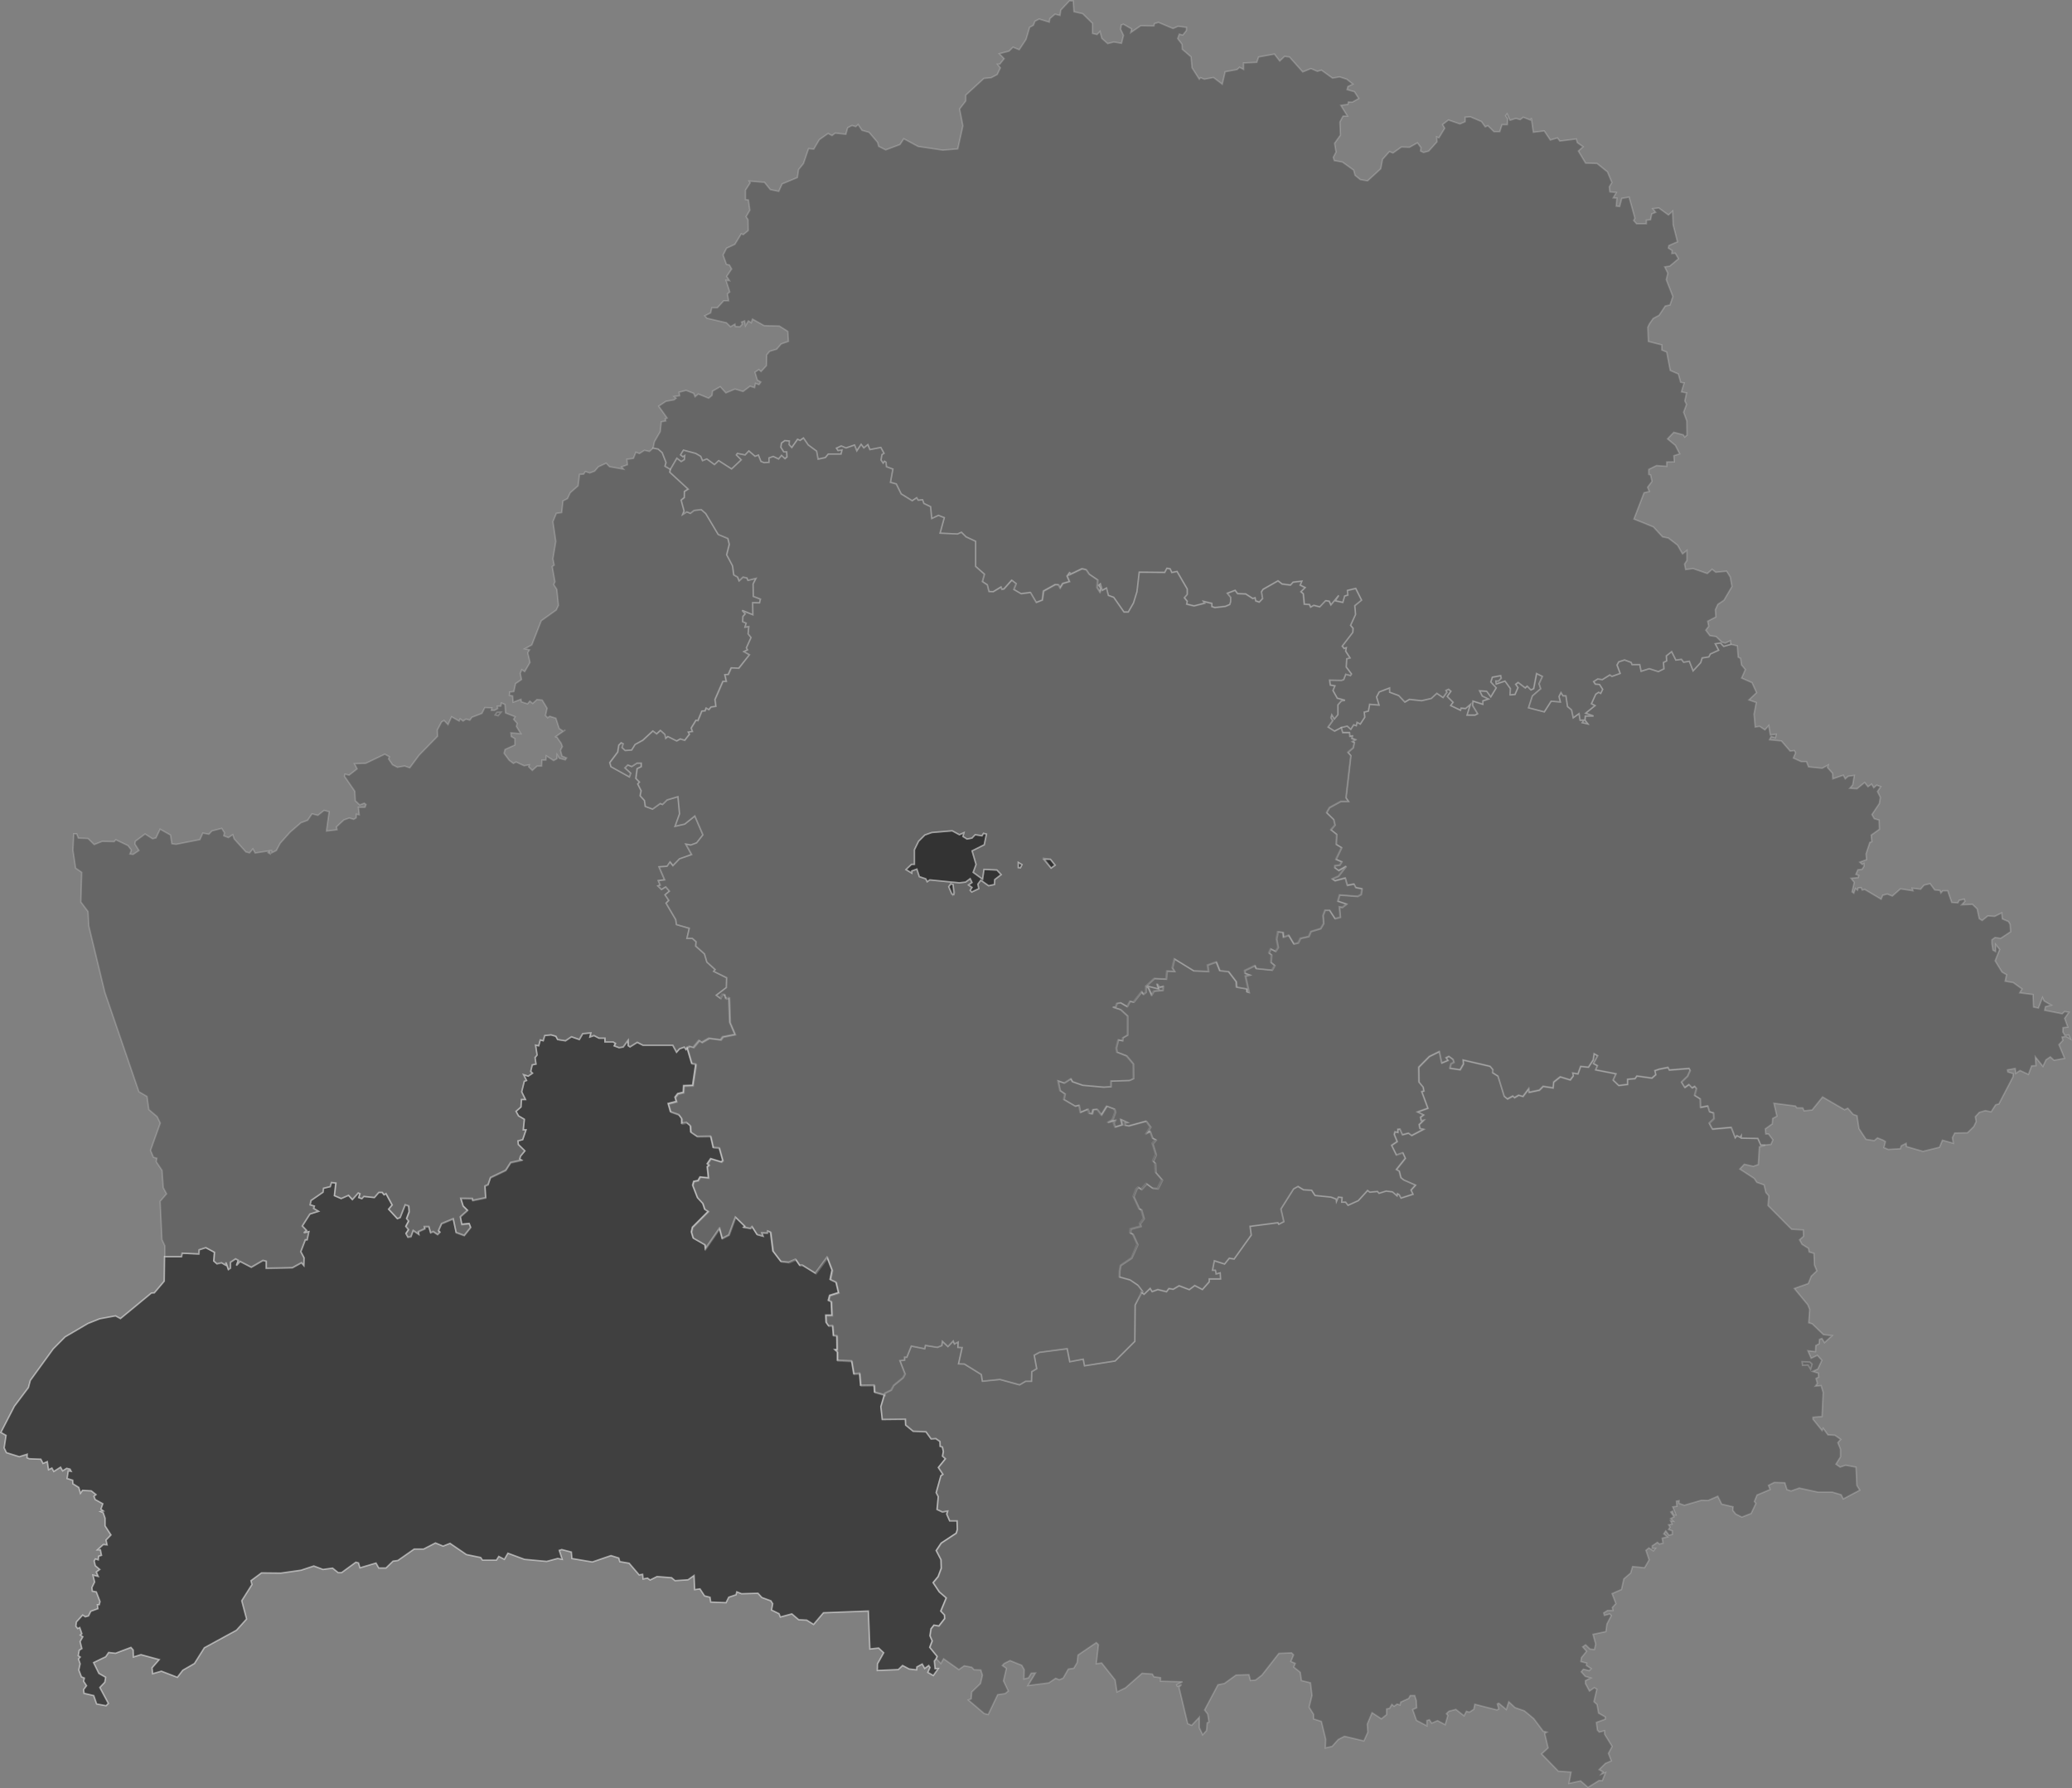 <svg xmlns="http://www.w3.org/2000/svg" viewBox="0 0 709.81 612.52">
    <rect x="0" y="0" width="709.81" height="612.52" fill="#808080" stroke="none"/>
    <defs>
        <style>
            .cls-1,
            .cls-2 {
                stroke: #fff;
                stroke-width: 0.5px;
                isolation: isolate;
            }

            .cls-1 {
                opacity: 0.5;
            }

            .cls-2 {
                opacity: 0.2;
            }

        </style>
    </defs>
    <title>брест темный</title>
    <g id="Слой_2" data-name="Слой 2">
        <g id="Слой_1-2" data-name="Слой 1">
            <g id="Слой_2-2" data-name="Слой 2">
                <g id="Слой_1-2-2" data-name="Слой 1-2">
                    <path id="BY-BR" class="cls-1" d="M56.38,430.42h5.75l.23-1.19,5.7.27.11-1.43,2.28-.74,3,1.59-.24,3,1.09.92,1.56-.36,1.39.81.12-.93.84,2.44.7-.48v-2l1.8-1.18.93.51L81,433.42,82.23,432l3.85,2,4-2.33,1.13.28v2.41l8.94-.19,3.13-1.72.79.94.07-2.61L103,428.72l1.55-4.07h.62l.6-2.78-1.73.39.93-.82-1.46-1.51,2.62-4.1,2.94-.93-1.68-1,.26-.78-1.45-.43.31-1.5,4.1-2.83.19-1.36,2.28-.55.43-1.41,1.52.17-.49,4.32,2.31,1,2.5-1.11,1.34,1.45,2-2.26.59.27-.41,1.31,1.06.38.68-.77,3.61.38,1.52-1.76h1.16l.64.82.66-.4,2.12,3.9-1.21,1.44,3,3.24.94-.39,1.74-4.44L140,413l.15,2-.88,2.33.71.83L139,420l.95,1.09-.9,1.35.71,1.25,1-.21.77-2.1,1.91,1.32-.16-.9,2.23-1-.17-.72h1.57l.6,2.07.91-.39,1.47,1,.8-.79-.52-.49,1.09-2.42,4-1.68,1,4.71,2.76,1,2.19-2.73-.5-1.32-2.53.26-.51-2.59,2.47-2.2-1.5-1.47-.82-2.65,4,.06.14.64,4.39-.91-.24-4,1.07-.48.82-2.41,5.22-2.51,1.69-2.65,3.7-.81L178,397l.28-1,1.51-1.79L177.56,392l-.12-1.24,1.61-.42L180.2,387h-.94l.37-3.61-2-1.18-.85-1.55,1.69-1.5.16-2.56H180l-1.31-2.64.89-3.59.77-.29-1-2,1.58.51,1.47-1-.62-.61.53-2.25,1.28-.27-.32-2.22.7-.88-.52-3.38,1.07.21.54-2,1,.27.51-1.78,2.18-.23,1.65.48.6,1.1,2.69.43,2.05-1.38,2.7.94,1.16-2,2.81-.27-.33,1.4,1.4-.49,1.7.9h2.06v1.29H210l.83.5-.44.85,1.67.62,1.39-.23,1.71-2.32.05,1.87.6.4,2.49-1.55,2,1H230.5l1.29,2.38,1-1.14,1.64-.61.58.82.32-.57h0l1.58,5.34,1.41.23-1.09,7.26-3.08.11-.12,2.28-1.9.46-.93,1.21.46,1.46-2.81.73.8,2.78,2.84,1,1,1.37v1.6l1.64-.31,1.32,1.13.14,2.18,2.22,1.51,4.59-.08.87,3.86,2.08.14,1.2,4.31-.49.5-3.63-1.12-1.19,1.76.63.41-.63.63.4,3.77-2.86-.3-.7,1.23-1.46.28-.38,1.31,1.64,4.24,1.84,2,.65,2,1.21.75-5.42,5.43-.36,1.6.62,2.08,4.06,2.34.11,1.35,4.83-7,.93,3.46,2.27-1.19,2.26-6.13,3.24,3.14-.38.34,2.32.39.52-.62,1.74,2.73,2,.54-.41-1.14,1.89.08.12-.71,1,.4.82,6.49,2.71,3.53,2.71.28,2.35-1,1.4,2.07.85-.12,4.53,2.8,4-5.44L285,435l-.66,3.19,2,.92.84,3.6-3,.94-.46,1.71,1,.39.22,4.68h-2.08l.1,2.44.87,1.22,1.35-.09.27,3.37,1.2.11.07,4.69-.75.06.87.75v2.9l4.87.21.74,4.44,2-.2.33,4.12,4.64-.08.12,2.4,3.42.94h0l-1.21,4.06.49,4.38,7.92-.08.09,2,2.57,2.12,4.4.2,1.75,2.43,1.58-.12,1.46,1,.06,1.67.77.22.33,1.56-.29,1.57,1,.9-2.42,3,1.57,2.34-.71.5-1.6,5.76.71,1.37L321,517l1.82.84,1.82-.31-.32,1.07,1,2.29h2.54l.08,3-.39,1.25-5.14,3.39-1.7,2.54,1.63,3.14.09,2.94L321.35,540l-1.71,2.07,2.1,3.15,2.39,2.08-1.87,4.51,1.26,1.32.09,1.23-2,2.56-1.69-.29-1,1.27-.36,2.37.77,1.75-.85,2.2,2.54,3.11-.32.78h0l-.63.82.26,2.64,1.1-.06-1.7,2.39-1.87-1.07.74-1.68-.44-.68-1.38,1-.85-1.51-1.84,1-.09,1-2.53-.3-2.27-1.2-1.48,1.4-7.17.31.06-2.26,2.13-3.81L301,564.48l-3,.33-.52-13-15.39.59-3.38,4-2.36-1.48-2.73-.14-2.35-2-3.94,1.07-.45-1.14-2.57-1.25.41-2.15-.63-1L261,547.18l-1.34-1.47-5.62.17-1.64-.65-.26,1-2.5.85-.92,1.86-5.24-.2-.24-1.64-1.88-.48-1.57-2.4-1.81.25-.22-4.82-2.06,1.45-4.46.3-1.16-1-5-.4-2.37,1.18-.9-.66-1.5.31-.17-1.6-1.18.21-3.43-4-3.2-.55-.35-1.23-2.68-.84L202.93,535l-7-1.18-.2-2.22-3.3-.85-.85.28,1,3.07-1.53-.3-3.77,1-7.61-.7L174,532l-1.22,2.1-1.92-1-.8,1.27h-4.76l-.63-.9-4.87-1-5.63-3.84-2.37.94-2.63-1.08-4.06,2.09h-3.22l-5.59,3.91-1.66.23-2.42,2.35h-2.46l-.95-1.7L123.32,537l-.51-1.67-.91-.24L117,538.66h-1.13l-1.93-1.55-3.29.45-3.15-1.18-4.36,1.44-6.93,1-6.65-.07-3.6,2.67.34,1.33-3.5,5.54,1.67,6.25L81,558.39l-11,6-3.39,5.39-4,2.31-1.85,2.42-5.47-2.1-3,.86-.2-2,2.46-2.82-6.26-1.7-2.59.8-.08-2.41-.76-.87-5.29,2L37.21,566l-1,1.47-4.16,2,1.82,3.71,2.31,1.32-.28,1.68L34.19,578l2.93,5.46-.79.78-3.22-.6-1-2.87L28.8,580l-.15-1.29,1-1.32-1-1.52.25-1.1-1-.42L27,572l.46-2.12-.56-1.63.6-.68-.69-.47.33-1.85.91-.58-.6-2.39.93-1.66-.87-.58.54-.45-.73-2.12-.7.33L26,557l.2-1.47,2.12-2.34.92.6,1.08-.31.79-1.58,2.43-.89-.16-1.37H34l.27-1.08L33,545.25,31.64,545l-.14-1.25.92-1.87-.58-2.39,1.81.47L33,538.44l1.18-.87-1.52-1.29-.39-1.61.4-.69,1,.3.11-1.23,1-.32-.38-1.88h-1l2-1.81,1.29.11-.35-1.65,1.68-1.75L36,522.63,36,520l-.65-1.88-.85-.37.92-.21-.83-.65.64-1.82-2.6-1.44-.45-1.1.72-.6-1.63-1.29-3-.17-.7,1-.58-2-2-1.24L24.91,507,23,506.41l.39-2.6,1,.16L24,503.2l-1.16-.28-1.39.87-.7-1.26L18.43,504l-.65-1.17-1.15.57-.42-2.77-1.46.62L14,499.8l-4-.16-.74-.34.07-1.21-2.71.85-4.41-1.38-.78-1.63.65-4.28-1.78-1,4.64-9,4.8-6.38.65-2.44L18.25,462l4.05-4.08,7.85-4.6,4-1.6,5.43-1,1.68.93,10.62-8.76,1-.06,3.39-4Z" />
                    <path id="BY-HO" class="cls-2" d="M390.93,442.66l1,.72,2.1-2,.67,1.09,1.94-.7,3,.73.8-1.07,1.51.22,2-1.18,3.49,1.32,1.86-1.4,2.63,1.35,2.33-2.61v-1h3.88L418,436l-1.4.38-.25-1.28h-1l.64-3.26L419.5,433l1.62-2,1.65.29,5.87-8.2-.41-3,9.47-1.27.33.54,1.71-.89-1-4.33,4.36-6.91,1.5-.83,1.89,1.15,2.79.16,1.17,1.79,5.44.55,1.83.67.09.81.63-1.49,1.31.17-.13,1.58H461l.81,1.08,3.52-1.59,3.19-3.48.75.57,2.65-.23.52.61,2.45-.75,2.16.27,1.57,1.37.16-.72.61.35.61,1.15,4.1-1.31-.66-1.41L485,406l-4-1.75-1-.8-.55-2.24-1-.54,3.07-3.87-.86-1.88-2.2.77-1.64-3.32,1.91-1.29-1-2.44.25-.91,1,.21v-1.08l.71-.06.85,1.94,2.09-.55,1.07.81,4.08-2.12-1.25-.27-.26-1.34,1.54-1.5-.83.19-.26-1.2,1.06-.81-2.09-1,3.56-1.28-2.11-5.69.74-.21-.27-1.34-1.43-1.72-.07-5.09,3.64-3.67,3.43-1.69.81,3.92,2.13-.9-.66-.89,1-.49,1.43,1.06.3,1-1,.52-.39,1.49,3.49.52,1.15-2-.12-1.33,9.22,2.17,1,1.18-.16,1,1.87,1.18,2.13,6.9,1.09.92,1.86-1,.56.57,1.43-.85,1.48.42,2-2.66.08,1.26,3.55-.75,1.29-1.3,3.39.53.21-2,2.26-1.79L538,370,539,368.6l-.2-1,1.8.31.93-2.58,2.67.27,1.62-2.49.31-2.11,1.23.68-1.45,2.68,1.37.74-.63,1.42,7,1.36-1,2.16,1.91,1.84,3.06-.36v-1.76l2.53-.23.67-.9,5.13.73,1.33-1.17-.32-1.38,1.53-.52,3-.6.43.91,6.8-.56.37.7-.9,2-2.08,2,1.16,1.82,1.43-1,1.09,1.15.89-.53.61.78-.64,2.31,1.93,1.21.11,2.9,2.47-.49.61,2,1.36.38.15,2-1.61,1.55,1.09,2,6.45-.58,1.26,3.49.55-.72,1.1.56.41-.6v.87l5.69.12,1,2.26h1.5l-2,.6-.38,6.06-1.73.6-3.07-.7L596,400.42l4.93,3.21.92,1.35,2.47.87.62,2.61,1,1.15-.27,3.31,8.09,8.14,4,.23.07,2.17-1.36,1.21.86,1.54,2.22,1.4.21,1.22,1.65.48.17,4,.81,2-1.91,1.8-1,2.52-4.79,1.7,4.61,5.59.65,1.58-.32,4.59,1.15.32,3.87,3.72,3,.34-2.62,2.4-.9-1.43-.84.34-.1,1.47-1.16.64-.1,2.07-2.6-.31,1.12,2.58,2.13-1,1.54,1.69-1.38,3-1.79.82,1.94.58.13,1.35-.91.5.47,1.69-.72.92,2-.18.71,2.38-.39,8.19-3.1.27v.68L624.2,490l.37-.79,1.63,2.25,2.39.14,2,1.41-1,1.12.91,2.29V499l-1.56,2.51,1.43,1,1.88-.64,3.57.66.29,6.27,1,1.61-5.65,3-.73-1.43-3.09-.92H622.7l-6.33-1.37-2.8,1-1.42-.49-.71-2.33-3.62-.11-2,1,.59,1.42-4.51,1.91L601,514.3l.52.66-1.64,3.44-3.16,1.23-2.06-1-1.07-1.32.1-1.2-3.88-.91-1.35-2.71-3.27,1.44-2.33-.06L577,515.58l-1.85-.66.07-.91-.92.17.13,1.75-1.39.2,1.09,2.76-.73-.06-.42-1.22-.63.28,1.11,1.63-1.16.65.89.86-.92-.13.53,1.15-1.19.23.49.76-.5.83,1.28.49v1.2l-1.14.29-1.09-1.49-.69,1,1.28,1.08-1.82.41.29,1.7-1.24.32-.68-.58-1.79,1.2v.85h1.1l-.69.85-1.56-1-1,.84,1.1,3.27-1.57,2.7-4.1-.43-.66,2.22-2.33,2-.82,3.64-3.22,1.42,1.31,3.41-1.23,1.35.24,1h-1.85l-1.34.83.25.88,1.81-.51.56.57-1.51,2.87-.35,2.6-4.42.94.92,3.35-.44,1.86-1.52-.17-1.5-1.45-1,.71,1.34,1.51-1.76,2.17-.19,1.35,2,.53-.11.8,1.66,1.11-.7.68-2-.5-.74.89,1.38,1.55,1.91.56-1.84.91v1l1.37,2.57,1.68-1.15.86.52-1,4.26,1.06,1,.52,2.92,2.35,1.34-.09.76-3,1.1.34,2.62.64.69,1.78-.47.1,1.26,2.54,4.12-1.28,2.4,1,2.55-2,.84-2.19,2.15,1.37.79-.66.81,1.48-.55-1.1,2.74-1.09-.06L544,612.21,541.48,610l-4,.85.72-3.87-4.36-.32-5.74-5.9,2.25-2.06-1.18-4.93.77-.48-1.26-.29-3.27-4.35L522.22,586,519,584.89l-2.13-2-.85,2.65-2.59-2.15-.49.24.5,1.72-.62.34-7.58-1.94-.35,1.72-1.54,1-1-.33-.8,1.56-2.81-2.19-2.38.62-.86.83.49.66-.91,3.12-2.62-1.38-2,.86-.8-1.17-.84.27v1.83l-3.57-1.88-1.3-3.7,1.36-.6-.13-2.46-.54-1.74h-1.54l-.52,1L479.85,583l-.24,1-1-.32-1.06.77-.73-.66-.81,1.35-1,.21v1.94l-1.79,1.44-3.19-2.1-1.64,3.93.2,2.74-1.36,3-6.65-1.58-2.12,1.09-2.11,2.36-2.32.54.12-3-1.48-6.08-2.67-.86v-1.58l-1.54-2.46,1-4-.53-4.35-3.09-.75-.41-2.84L443.2,571l.52-1.26-1.51-.65.94-2.27-.72-.7-4.32.2-5.81,7.43-2.2,1.71-1.73.15-.52-2-4.43.14-4,2.88-2.18.44-4.58,8.64,1.09,1.45.4,2.68-.59.25-.25,2.68L412,594.19l-1.14-2.4v-3.62l-2.62,2.8-1.36-.58-3-12.49.86-.89-1.41.56-.24-.52,2-1-7.52-.21v-1.21l-2.26-.3-.55-.92-3.51-.28-5.71,5-2.89,1.4-.65-4.12-4.61-5.81-1.84.26.75-6.5-.72-.74-6.28,4.26-.3,2.59-1.14,1.93-1.9.31-1.75,3.08-1.31.57-1.25-.51-2.37,1.58-7.15.91,2.61-4.3-1.47.07-.92,1.58-1.59.4.1-3.24-.83-1.45L346,568.78l-2,1-.64.68,1.4,1-1,4.26,1.65,3.48-1.08.89-2.56.38-3.24,6.8-1.36-.35-5.46-4.64,1-.41.18-2.32,3-2.9.67-2.85L336,572l-2.3-.08-.81-.86-2.58-.49-1.82,1.29-5.24-3.7-.93,1.63-1.52-1.61h0l.33-.78-2.54-3.11.85-2.2-.77-1.76.35-2.37,1-1.27,1.69.3,2-2.57-.08-1.23-1.26-1.32,1.87-4.51-2.39-2.07-2.1-3.16,1.71-2.06,1.06-2.85-.1-2.94-1.62-3.14,1.7-2.55,5.14-3.38L328,524l-.08-3h-2.54l-1-2.29.33-1.08-1.82.31-1.82-.84.37-4.41-.71-1.37,1.6-5.76.71-.5-1.56-2.34,2.42-3-1-.9.3-1.56-.33-1.56-.77-.22-.06-1.67-1.45-1-1.59.12-1.74-2.43-4.4-.2-2.58-2.12-.09-2-7.91.09-.49-4.39,1.21-4h0v-.72l2.17-1.07.86-1.59,3.23-2.65.67-1.27L308.25,466l1.61-.19v-1h.78l1.53-3.81,4.59.91.25-1.13,4.1.65,1.51-.6.2-1.45,1.9,1.79,1.82-1.9.4,1,1.3-.65-.1,1.83,1.46.06-1.24,5.58,2,.06,5.8,3.59.38,2.3,6-.6,6.73,1.84,2.08-1.22h2l.08-3.3,1.7-1-.86-4.62,1.82-1,9.49-1.23.89,4.47,4.62-.87.44,2.26,10.5-1.62,6.73-6.7.11-12.44Zm226.58,25-.18-1.28,2.67.13.78.71-.52,1.81-.88-1.48Z" />
                    <path id="BY-HR" class="cls-2" d="M223.74,153.46l1.72.33,1.39,1.23,1.31,3.34-.35,1.28,1.85,1.09h0l-.26.95,6.31,5.81-1.28.79-.05,2.1-1.08.88,1,3.71-.48,1.2,1.43-.89,1.19.51,1.29-1,2.46-.29,1.54,1.36L246,183l3.31,1.38.49,2-.9,3.59,2,3.77.43,3.12,1.31.74.51,1.3,1.37-1.27,1.32.29.36.83,2.74-.67L258,200l.07,4.24,2.45.94-.31,1.28-2.35-.05.07,4.14-3.67-1.5,1.05,1.18-.79.89-.09,1.78,1.2.52-.41,1.37,1.31-.2-.23,2.49,1,1.26-1.59,3.54.4.67-1.27.61,1.92,1.08L253,228.85l-2.6-.11-1,2.25-1.17.09.5,2.29h-1.17l-2.69,6.18.28,2.35-1.65.25-.77.92-.89-.57-.38.95-1.08.08-1.36,3.28-.66-.13-1.64,2.67.42,1.16-1.41.23.39.73-1.62,2.08-1.5-.47-1.26.69-3-1.51-.77.62-.28-1.36-1.51-1.36-1.3,1.19-1.28-1-3.44,3.18L217.55,255l-1.18,1.91-2.24.15L213,256l.41-1.27-.66-.34-.82.82-.37,2.35-2.72,3.62.39,1.38,6.32,3.51.45-1.27-2-1.8,1-1,1.35.54,1.79-1.17h1.48v1.21l-1.41.68-.44,3.34,1.23,1.24-.58.69,1.15,2.27-.33,1.75,1.49,1.64.26,2,2.5.93,2.64-1.91.75.33,1.6-1.57,3.75-1.08.55,5.88L231.29,283l3.31-.76,3.46-2.76,2.79,6.45-2.14,2.73-2,.75-1.73-.3,2,3.56-4.15,1.48-2.24,2.35-1-1.27-1,1.46-2.77.19,1.92,4.46-2.17.27.65,1.54-.79.27,1.23,1.22,1.46-.89,1.22,1.46-1.51,1.25,1.3,1.92-.94.94,3.32,5.63.25,1.71,4.39,1.27-.8,3.45h1.83l1.3,1.16-.13,1.49,3,2.67.83,2.81,2.84,2.57-.5.61,4.44,2.19-.1,3.36-3.48,2.61,1.29,1,.63-1.35H248l.5,1.47,1.09-.33.29,8.48,1.76,4.12-4.18.83-.72,1-4-.52-2.5,1.43-.86-.7-2,2.4-1.33-.38-.79.64h0l-.32.57-.58-.81-1.64.61-1,1.15-1.29-2.38H220.29l-1.95-1-2.49,1.56-.6-.41v-1.86l-1.71,2.32-1.39.22-1.67-.62.44-.85-.83-.49H207.3v-1.3h-2.06l-1.7-.9-1.4.49.33-1.41-2.81.27-1.16,2-2.69-.94-2.05,1.38-2.69-.43-.57-1.16-1.65-.48-2.18.23-.51,1.78-1.05-.27-.54,2L183.5,358l.52,3.38-.69.88.31,2.22-1.28.27-.53,2.26.62.6-1.47,1-1.58-.51,1,2-.77.28-.89,3.6L180,376.6h-1.4l-.15,2.56-1.69,1.5.85,1.55,2,1.18-.37,3.61h.94l-1.14,3.38-1.61.42.11,1.24,2.27,2.12L178.37,396l-.29,1,.6.56-3.7.81-1.7,2.65-5.25,2.5-.82,2.41-1.07.48.24,4-4.39.9-.13-.64-4-.06.82,2.65,1.5,1.47-2.47,2.2.51,2.59,2.53-.26.5,1.32-2.19,2.73-2.76-1-1-4.71-4,1.68-1.09,2.42.52.49-.8.79-1.47-1-.91.39-.6-2.07h-1.56l.17.72-2.23,1,.16.9-1.91-1.32-.77,2.1-1,.21-.71-1.24.9-1.35-.94-1.09,1-1.85-.71-.83.89-2.33-.15-2-1.25-.43L137.15,417l-.94.39-3-3.23,1.21-1.44-2.12-3.9-.66.4-.63-.82h-1.16l-1.52,1.76-3.62-.38-.67.77-1.06-.38.41-1.31-.6-.27-2,2.26-1.34-1.45-2.5,1.11-2.3-1,.49-4.32-1.52-.17-.44,1.41-2.27.55-.19,1.36-4.1,2.84-.31,1.5,1.45.43-.26.78,1.68,1-2.94.93-2.62,4.1,1.46,1.51-.93.82,1.73-.39-.6,2.78h-.61l-1.56,4.07,1.06,2.22-.07,2.6-.79-.94-3.13,1.72-8.94.19v-2.41l-1.12-.28-4,2.32-3.85-2L81,433.53l.64-1.77-.93-.51L79,432.43v2l-.7.48-.83-2.43-.12.93-1.4-.8-1.56.35-1.08-1,.24-3-2.95-1.6-2.28.74-.11,1.43-5.7-.27-.23,1.19H56.48v-3.75l-1-2.12-.62-13.11,2.2-2.56-1.13-2.13-.42-5.9-2-3,.22-1.16-1.16-.35-1-2.34,3.35-9.36-1.08-2.2L51,380.06l-.64-4.51-2.76-1.6L35.91,339.83l-5.49-22.71-.26-4.89-2.46-3.29L28,298.79l-2.09-1.45-.92-6.12.27-5.62h1l.58,1.47,3.31.13,2.12,2.08L35,288.19l4.11.09.56-.65,4.17,2L45,291.17l-.5,1.34,1.11.15,2-1.35-1.4-2.24.17-.93,3.32-2.49,2.56,1.64,1.16-.28,1.43-3,3.55,2,.48,3,1.46.18,8.14-1.6,1-2.24,2.08.39,1.05-1.14,3.35-.86.94,1.52-.26,1,1.59.63,1.5-1,.5,1.46,4,4.45,1.25.33,1.15-1.36.79,1.4,4.64-.71-.25.59.71.4-.13-1.09h.64v.78l1.63-.81L96,288.81l3.35-3.75,3.76-3.26,2.27-.83,1.52-2.23,2,.53,2.11-1.7,1.74.45-.91,6.63,3.62-.43-.2-1,2.54-2.38,1.84-.66,1.54.45.82-.5.07-1.24,1,.2-.3-2.59h2.26l.36-.92-.58-.48-1.59.58-1.51-1.43-.17-3.25L118,265.86l.19-.69,1.4.33,2.76-2.15-.92-1.76,3.87-.14,6.53-3.13,1.57.88-.29.74,1.34,2,1.68.86,2.48-.43,1.76.62,3.22-4.35,6.31-6.45-.1-2.12,1.47-2.79.85-.52,1.36,1.44,1.22-2.69,2.59,1.46.35-.76,1,.76,1-.67,1.32.37.71-1,3.42-1.31,1-2,2.39.09-.16.86h1.1l1.08-.61-.12-.83h1.17l.23-1.09,1.21.52.19,2.89,3.27,1.3-.5.9,1.2,1.34-.24,1.11,1.51,2.46-3.4-.3.13,1.27,1.24.73v2.17L173,256.71l-.32,1.31,1.77,2.4,1.42,1.06.95-.48,2.72,1.28,1.77-.31-.23.65,1.27,1.26L184,262.4h1.54l.11-2.06H187l.13-1.46,2.52,1.62,1.15-.63.05-1.36.75,1.21,2.05.55.44-.67-1.54-.62-.55-2,.67-1.26-.46-1.2-1.54-2.19-.54.14,3.57-2.48-.68.48-1.45-.94L190.43,246l-2.12-.67-.69.51-.75-.78.56-2.49-1.68-2.78-1.78-.2-1.48,1.34-1-.78-.77.92-2.1-.68-.15-.87-2.68,1-.19-2.16-1.1-.19.12-1.15,1.41-.16.58-2.71,2.05-1.4-.44-2.12.52-1.25,1,.65,1.83-3.15-.77-3.31.61-1-1.65-.35,2.43-1.34,3.24-8.28,5.13-3.65.75-1.61-.55-5.46-1.07-1.69.43-.92-.94-5.22.67-.47-.43-2.22,1-5.93-1-6.77,1.17-2.83,1.83-.26.44-4,1.55-.79.93-2,2.7-2.38.49-3.91,1.4-.08.62-.91,1.48.5,1.68-.63,1.29-1.5,2.65-1.22,1.16,1.21,4.83.85-.69-.82,2-.71-.21-1.86L217,157l.84-2.1,1.21.44,1.71-1.1,1.73.39Zm-53.09,91.69-1.05-.26.64-.93,1.45-.06Z" />
                    <path id="BY-MA" class="cls-2" d="M459.43,249.18l2.09-.51,1.22,1.11,1-1.55.88.31.26-1.15L466,248l1.55-2.35-.21-1.73,1.45-.37.42-2.31,3.22.26-.85-2.77.91-1.72,3.62-1.36v1.46l3.15,1.17,2.08,2.23,1.55-.93L487,240l3.29-.8,1.9-1.74,2.14,1.43,1.31-1.81-.33-.6.9-.42.83.68-1.26,1.78,2,2-.82,1.12,3.33,1.67.17-.73,1.55.15,1.66-1.4L502.56,245h2.71l.89-.47-1.73-2.82.14-1.51,3.4,1.08v-1.16l1.94-.65-2.1-1-.92-1.81,2.43.15,1.41,1.92,1.85-3.08-1.85-2,.53-1.65,2.88-.54.19.86-.91,1h-.93l.11,1,3-1,1.85,2.57-.1,2.14,1.66-.11,1.06-2.38-.79-1.13.86-.64,2.43,1.88.68-.61,1.26,1.3.94-.45,1-5.17,2,1-1.15,2.52.56,1.7L525,238.36l-1.32,4.06,5.4,1.41,2.31-3.69,3.15.28-.46-1.88.69-1.34.69,1.1h1L537,242l1.41,1.15.57,2.7,2-1.43.36,2.28,1.39-.08-.66.9,1.92.44-1-1.26.13-1.45h2.79l-2.71-.95,3.24-2.62-1.24-.63,1.48-3.27,1-.67.7.39.66-1.37L548,234.45l-1.46-.13-.58-.89,1.42-.9,1.56.24,2.58-1.61.72.49,2.81-1-1.08-2.9.6-1.08,2-.65,2.23.85.31.76h2.64l.47,2.28L565,229l3.12,1,1.9-.95-.17-2.17,1.1-.54-.1-1.72,1.83-1.45,1.44,2.89,1.89-.27.78,1,1.94-.33,1.29,3.27,2.58-2.76.51-1.62,2.29-.37.53-1,2.83-1.28-1.16-2.2,1.81-.28,1.09,1.16,2.47-.69h0l2.18.54.29,3.85.84.45.31,2.21,1.32,1.6-1.3,2.9,3.57,1.57,1.57,3.44-2.64,2.49,2.54.88-.77,4,.41,4.4,1.51-.24,1.81,1.2,1.31-1.47.54,3.22,2-.24-.24,1.19-1.46-.42-.58,1.12,4.08.41,3,3.47,1.42-.18.43.75-.76,1.82,2.65,1.2h1.84l.72,1.81,4.66.48,2.06-1.1-.23.86,1.76,2,.06,1.86,3.58-1.25.67,1.26,1-.89,2.11-.3-.55,3.26-1,1.16,2.47.16,2.63-2.15,1.14,1.46,1.24-.9.74,1.25,1-.89,1.39.5-1.13,1.69,1,2-.35,2.1L641.27,279l.8,1.42,1.65.48.11,3.14-2.8,2,.21,2.25-.68.24-1.3,3.92.17,2-2.34.86.9.79.51-.34.06.92-.65,1.07-1.46.17-.68,1.57,1,.37-.24.72-2.43.25,1.11,1.4-.75,3.27.59.43.56-1.61.72.58.25-.78,1-.08.34.83.89-.21,5.61,3.33.55-1.35,1.58-.41,1.71.68,2.79-2.46,4.3.67-.28-.9,2.89.34,1.16-1.38,2.06-.52,1.6,2.16,1.79.18.33.87.65-.77h1.68l1.37,4,2.11.16.46-.89,1.72-.4.23.75L672,309.91l3.72-.15,1.6,1.56.72,3.35,1,.61,1.94-1.56,2.36.15,2.41-1.2.2,2.07,2.1.9.56,1,.16,2.51-3.39,2.24-1.94-.28-1.06.78v1.27l.36,2.3.89.49v-2.48l1.4,1.73-1.55,3.91,2.37,3.86,1.55.88-.49,2.23,2.78.48,3,2.16-.79,1.35,4.56.57.17,4.29,1.67.35,1.41-3.61.54,1.18,2.46,1.43-2,.53-.26,1.24,6,1.18.84-.77,1.47.25-1.47,2.09,1.08,3-1.64.19-.06,1.49.74,1.23,1.24-.24.62,1.39-1.43-.86-1.43.21.25,1.16-1.33,1.45,1.94,4.68-3.61.67L702.38,362l-1.47,1-1.07,2.25L697.26,362l.2,3-1.47.07L694.88,368,692,366.66l-1.46,1-.19-1.69-2.66.48.14.72,1.85.59-.1,1.1-4.82,9.24-1.14.34-1.51,2.38-2-.42-2.06.61-1.37,1.5.3,1.64-.84,1.74L674,388l-4.36.08-.81,1.61.34,1.91-3.75-1.06-1,2.41-5.66,1.41-5.64-1.63-.13-1.12-1.67.85-.31,1-4.15.24-1.5-.63.54-2.06-.85-.5-1.87-.76-1.12.93-2.81-.44-2.41-3.67-.68-4.42-1.32-.45L633,379.58l-1.09.53-7.54-4.38-3.59,4.46-2.73.28-.48-1-2,0-.5-.64-7.36-.94,1,4.43-1.45.79-.13,1.84-2.37,1.7.14,1.77h.94l1.49,2-.65,1.56-2,.2h-1.5l-1-2.26-5.68-.12v-.88l-.42.61-1.1-.57-.55.72L593,386.08l-6.44.58-1.09-2,1.61-1.54-.15-2-1.36-.38-.61-2-2.47.49-.11-2.9-1.93-1.21.64-2.31-.6-.78-.89.53-1.09-1.14-1.43,1L576,370.59l2.07-2,.9-2-.36-.7-6.81.55-.42-.91-3,.61-1.53.51.32,1.38-1.33,1.17-5.13-.72-.66.9-2.54.23,0,1.76-3,.36-1.92-1.84,1-2.15-7-1.36.64-1.42-1.38-.74,1.45-2.67-1.23-.68-.31,2.11-1.63,2.49-2.67-.27-.93,2.57-1.8-.3.2,1-1.07,1.34-3.41-1.06-2.26,1.79-.21,2-3.39-.53-1.29,1.3-3.55.75-.09-1.25-2,2.66-1.48-.42-1.42.85-.56-.57-1.86,1-1.1-.93-2.12-6.89-1.87-1.18.16-1-1-1.19L501.14,363l.12,1.34-1.15,2-3.48-.51.39-1.5,1-.51-.3-1-1.43-1.06-1,.49.67.89-2.14.9-.81-3.92-3.43,1.69-3.64,3.67.06,5.09,1.44,1.73.26,1.34-.74.21,2.11,5.69-3.55,1.28,2.09,1-1.07.81.26,1.2.83-.18-1.55,1.5.26,1.34,1.25.26-4.07,2.13-1.08-.81-2.08.55-.85-1.94-.71.06v1.08l-1-.2-.25.9,1,2.44-1.9,1.29,1.64,3.33,2.2-.78.86,1.88-3.07,3.87,1,.54.55,2.24,1,.8,4,1.75-1.51,1.7L484,409l-4.09,1.31-.62-1.15-.6-.35-.16.72L477,408.2l-2.16-.27-2.45.75-.51-.62-2.65.24-.75-.58-3.19,3.49-3.52,1.58-.81-1.07h-1.3l.12-1.58L458.5,410l-.63,1.5-.09-.81L456,410l-5.44-.55-1.17-1.79-2.79-.16-1.89-1.15-1.5.83-4.36,6.91,1,4.33-1.7.89-.33-.53L428.22,420l.41,3-5.87,8.2-1.64-.29-1.62,2L416,431.82l-.64,3.26h1l.25,1.28L418,436l.1,2h-3.89v1l-2.32,2.61-2.63-1.35-1.86,1.4-3.49-1.33-2,1.18-1.51-.22-.79,1.07-3-.73-1.94.71-.66-1.1-2.1,2-1-.71h0l.39-.33-1.58-2.09L387,438.33l-3.63-1,.08-2.09.34-1.86,3.76-2.56,1.94-4.68-1.58-3.52-.89-.36.12-1.41,3.47-.92-.28-.9,1.35-1.74-.87-3.07-.66-.17-2-4.32,1-2.56.68-.59,1,.73,1.74-2,2.14,1.55,1.72.15,1.51-3-2.23-2.56-.14-3.15-.75-.73,1-2.17-1.17-3.84,1.17-1.26-1.12-.54-.86-2.31-1.15.55,1.26-2-1.47-2-6,1.63-1.31-.27-.06-.8.9-.13-2.18-1,.46,1.82-2.45.76-.49-1.43.49-.83-2.6.72,1.73-1,.94-2.59-.29-1-2.62-1-1.86,3-1.47-1.94-1.38.14-.35,1.43-1-.18-.49-1.39L370,381l-.48-2.43-1.28.3-3.92-2.3.41-1.87-1.69-1.17-.71-3.34,2.15.75,2.22-1.43.59,1,3.51,1.22,7.17.64,2.48-.15v-1.93l6.39-.2,1.35-.65-.07-5-2.31-2.76-3.3-1.29-.25-1.37.71-2.83,1.49.29.07-1,1.62-.92V348l-2.38-2.19-2.71-.87h1l.39-1.25,1.29-.26,2.24,1.33,1-1.79,1.22.22,2.77-3.55.58.86.89-.7v-1.91l.78.31,1.14,2.54.77-1.31,3.07-.26.14-1.35-1.27.33-.85-1.25.57,1.8-4.21-1.07,2.73-2.52,4.06.2.27-2.75,2.59.11-.75-1.19.71-3.09,6.64,4.09,5,.2-.29-2.16,3-1.09,1.19,3,3,.3,2.64,3.48.11,1.86,3.52.59,0,1,.72.22-1.22-5.61,1.53-.35-1.66-.6-.09-.94,3.51-1.69.41,1,5.45.55.89-1.59-1.28-1.06.19-2.56-.86-.67.59-1.4,1.67.84.87-1.34-.55-2.87.45-2.47,1.78.18.14,1.63,1.79-.66,1.79,3,1.49-.37.74-1.54,2.85-.63L449,319l3.35-1,1-1.72-.19-2.8.68-1.78h1.54l1.88,2.88,1.79-.48-.3-3.55,1,.18,1.44-1.12-3-1,.63-2.13,6.2.47,1.18-.67.3-1.92-2.15-.42-.59-1.21-2.3.45-.7-2.51-3.54.94-.91-.64,2.11-.91,2.69-3.44-2.59,1.51-1.38-1,.06-.68,1.67-.22.7-1.12-2-.83,1.93-4-1.85-1.12.18-3.43-2-1.58,1.39-1.6-.41-1.88-2.42-2.39,1-1.73,3.87-2.12h2.63l-.86-1.24,1.67-14.45-1-1.11,1.8-1.56.4-1.79-.7-.33,1.1-.66-1.3-.42.26-.84-.93.11-.07-1.27h-2.38Z" />
                    <path id="BY-VI" class="cls-2" d="M367.11.32h.55L367.91,4l3,.7L374.27,8v3.46l1.55.36,1-1.06.65,2.4,2,1.77,2.09-.54,2.63.45.7-2.72-1-2.12.24-1.45.73-.27,2.8,1.61-.3,1.27,3.41-2.35,4.53.07.18-.8,1.37-.42,5,2.1L403.58,9l2.86.36,0,1.07L405.2,12,404,11.69l-.55,1.51,1.49,2,.08,1.67,3,2.59.34,3.75,2.48,3.91.44-.53,1.28.53,3.15-.58,3,2.3,1-4.26,4.07-.75.85-.79,1.38.73v-2.2l4.53-.21.63-1.84,5.41-1,1.82,2.38,1.65-1.58,1.69.21,4.54,5.1,2.82-1.14,2.18.94,1.41-.4,3.79,2.72,2.43-.41,2.43.77,2.12,1.71-1.71.83-.26,1.06,2.52.71,1.47,2.32L463.25,35l-1.34-.06-.15.81-2.43.33,2.28,3.68h-1.52l-1.08,2,.18,4.51-2,2.81.49,3-.94,1.81L457.1,55l2.77.5,3.86,2.77.47,1.77L466,61.51l2.49.43L473,57.8l.62-3.23L476,51.9l1.19.51,2.9-2.07,2.77.1,2.71-1.52,1.22,1.63-.15,1.18,1,.49,1.78-.47,2.85-3.17-.11-1.7.76.34,2-3.3-.73-1.28,2-1.55,3.93,1.36,1.79-.77V40.14l1.81-.13,3.78,1.62,1.32,1.82.87-.43,2.09,2.07h2l.76-2.39h1.83l.09-2.07-.67-1,.5-.61,1,2.17,2-.63,1.48.41,1.08-.82,2.5,1,.24-.72.68,4.86,3.75-.45,2.09,3.12,2.43-.73.82,1.08L540,47.6l.34,1.25,2,1.41-1.64,1.46,2.48,4.15,3.93.13,3.56,2.86,1.52,3.65L551.3,64l.2,1.72,2.21.19-1.08,1.86,1.27.09-.22,2.74,1.16.12.74-2.77,2.5-.42,2,7.19-.43.8,1,1.13H564V75.4l1.42-.13.42-2,1.35-.55-1-1.25,2.08-.24,3.29,2.4L573,72.32l.17,4.68,1.49,5.82-2.94,1.28-.18.88,1.3.85-.13,1,1.2-.1,1.09,1.9L572,91.15l-1.72.26,1.07,2.18-.54,2.19,2.27,5.8-1,2.88-1.62.35L568.35,108l-2,1.06-1.27,1.8-.59,1.22.2,4.89,4.61,1.16v1.76l1.67.7,1.2,6.29,2.77,1.21.8,2.85,1.2.22-.93,3.06,1.76.35-.61,2.76.59,1.17-1,2.69,1.11,3,.07,4.84-.79.67-.49-.76-3.25-.87-2.16,2.25,2.69,2.22,1.49,2.91-2,.63.14,2.11-2.58.05v1.47l-3.51-.25-2.64,1.31v1.74l.6.13.5,2.25-1.52,2,.61,1.45-1.82.44-3.46,9,6.67,2.7,3.13,3.41,2,.41,3.14,2.42,1.7,3,1.52-1.2v3.43l-.83,1.24.39,1.9,2.53-.35,4.88,1.7,1.66-1.44,1.24,1,3.72-.35,1.25,2,.59,3.23-2.76,4.71L588.48,207l-.84,1.85.17,2.47L585,212.78l.35,1.74-1,1.31,1.39,1.89,2.15.31,2,1.95,1.16.29,1.71-.8.19,1.24h0l-2.47.69-1.09-1.16-1.81.28,1.16,2.2L585.92,224l-.53,1-2.29.37-.51,1.62L580,229.78l-1.29-3.27-1.94.33-.78-1-1.89.27-1.44-2.89-1.83,1.45.1,1.72-1.1.54.17,2.17-1.9.95-3.1-1-2.81.87-.47-2.28h-2.64l-.31-.76-2.27-.83-2,.65-.6,1.08,1.08,2.9-2.81,1-.72-.49-2.58,1.61-1.56-.24-1.42.9.58.89,1.46.13,1.07,1.64-.66,1.37-.7-.39-1,.67-1.5,3.28,1.24.63-3.24,2.62,2.71.95h-2.79l-.13,1.45,1,1.26-1.92-.44.66-.9-1.39.08-.36-2.28-2,1.43-.57-2.7L537,242l-.57-3.66h-1l-.69-1.1-.69,1.34.46,1.88-3.15-.28L529,243.83l-5.4-1.41,1.32-4.06,2.83-2.47-.56-1.7,1.15-2.52-2-1-1,5.17-.94.45-1.26-1.3-.68.61-2.43-1.88-.86.64.79,1.13-1,2.35-1.66.11.1-2.14-1.85-2.57-3,1-.11-1h.93l.91-1-.19-.86-2.88.54-.53,1.65,1.85,2-1.85,3.08-1.41-1.92-2.43-.15.92,1.81,2.1,1L508,240v1.16l-3.4-1.08-.14,1.51,1.73,2.82-.89.47h-2.71l1.16-3.63-1.66,1.4-1.55-.15-.17.73L497,241.68l.82-1.12-2-2,1.26-1.78-.83-.68-.9.42.33.6-1.31,1.81-2.14-1.43-1.9,1.74L487,240l-4.24-.48-1.55.93-2.08-2.23L476,237.07v-1.46L472.46,237l-.91,1.72.85,2.77-3.22-.26-.42,2.31-1.45.37.21,1.73L466,248l-1.12-.57-.26,1.15-.88-.31-1,1.55-1.22-1.11-2.09.51h0l-2.3,1.2L454.91,249l1.56-2.16-.59-1,.37-1.05.85,1.44,1.24-1.49v-3.37l1.18-1.35,1.25-.21-2.66-.71-1.48-2.65.67-1.58-1.58-.27-.24-1.7,4.08.08.76-.27.7-1.82,1.59.44.36-.53-1.81-2.39.18-2.82,1.13-.29L461,223l.21-1.17-.73.26-.66-.83,3.62-4.71.1-1.36-.86-1.05,1.7-3.73-.26-3,2.32-1.9-2-4-2.83.69.17,1.57-1.11.35-.62,2.17-2.64-.56,1.22-1.83L456,207.17l-.6-1.28-1.21-.17-2,2.11-2.08-.52-1.06.63-.41-.91-1.77-.1-.33-3.58-.82-.71,1.44-1.42-1.7-.83L446,199l-3,.34-.9,1-2.88-.37-1.4-1.09-5.14,2.93-.51.84.4,2.29-1.16,1.22-1.22-.41-.22-1.06-.78.25-2.44-1.56-2.79-.12-.82-1.12-2.67,1,1.15,1.38V206l-.3,1-1.5.64-3.6.4-1.06-.34,0-1.08-2.86-.7.44.62-3.67.94-2.54-.62.2-1-1-1.21,1-1.1v-1.87l-3.49-6-1.79.35-.6-1.28-1.1-.16L399,196l-8.73-.09-.77,6.68-1.19,3.88-1.78,3.09h-1.5l-3.5-5-1.84-.67-.7-2.49-1.47.81-.63-2.24-.59.47.69,1-.32,1.31-1-1.57.24-2.58-2.92-2-1-1.53-1.42-.33-4.34,2.08.23-.92-1,1.39.79,1.84-2.31.67-.93,1.52-.52-1.09-1.12-.05-4,2.21L357,205.5l-2.07.81-2-3.42-3.21.42-2.49-1.45.81-2-1.51-1.17-2.69,3-.73.12-.25-.81-2.66,1.64-1.46-.06-.58-2.31-1.68-1.12.71-2.52L334.21,194l0-8.57-3.27-1.52-1.59-1.58-1.32.6-6-.3,1.45-5.3-2-.79-2.3,1.08-.4-4.06-2.28-1.09L316,171.2l-1.49.16-.52-.84-1.52,1-3.79-2.33L307,165.77l-2-.55.84-4.53-2.2-.82-.15-1.54L303,158l-.46.66-.73-1.09.3-1.85.72-.45-1.1-2L298,154l-.66-1.72-1.37,1.11L295,152.2l-1.53,2.22-.77-2-2.92,1-1.64-.68-1.63.75.53.81,1.38-.22-.35,1.44h-4.37l-1,1.19-2.5.55-.51-2.76-2.88-2.13L275.21,150l-1.19.82-.83-.4-2,2.84-.92-1,.1-1.22-1.54-.15-1.14.81-.24,1.44,1,1.56h1l.11,1.76-.69.6L267.74,156l-1,1.22-1.83-.88-1.46.52v1.51l-1.65.12-1.1-.41-.89-2.2-1.13.43-2.13-1.84-1.3,1.37-2.64-.52-.34.52,1.68,1.67-3.32,3.12-4.42-2.84-1.45,1.35-2.61-1.92-1.49.59-.62-1.49-1.7-1-4.2-1.12-1,1.61.79.62.66-.39-.14,1.41-1.09.67L231.88,157l-2.22,3.81h0l-1.84-1.09.35-1.28-1.32-3.4-1.39-1.23-1.72-.34h0l.44-2.17,2-3.45.36-3.39,1.53-.27-.19-.71.67-.29-2.9-4.08,2.47-1.65,2.8-.5.71-.57-.69-.58,1.88-.26-.2-1.2,2.4-.63,2.61,1,.47,1.17,1.13-.94,3.53,1.45,1.17-1,.15-1.42,2.65-1.53,1.93,2.13,3.13-1.32,2.76.83,2.38-1.8,1.57.49.31-1.48,1.18.45.66-.91-1.2-.65-.81-2.7,1.3-.9.77.66,1.85-2,.1-3.7,1-1.22,2.4-.72,1.55-1.81,2.5-.88-.23-3.42-2.9-1.83-5.21-.14-4-2.24-.4,1.25-1-.63-1,1.67-.29-1.68-1.07.39.28.75-.82.88-1.55-.09-.15-.82-1.54.89-1.37-1.35L242.19,109l-.75-.83,2-1,.4-1.76h1.92l2.15-2.38h1.69l-.41-2.38L250,100l-1.29-4,1.22.15-1-1.5,1.72-2.52-.78-1.38-1-.2-1.16-3.2L248.91,85l2.83-1.31,2.2-3.62.69.29,1.69-1.4-.07-3.74-.66-1L256.88,72l-.5-3.52-1-.15V65.12L257,62.61l-.35-.6,5.24.44,2,2.49,2.9.6L267.92,63l5.24-2.19.41-2.73L275.25,56,277,50.89l1.77.19,1.91-3.25,3-2.11,1.35.71,1.1-.85,3.63.42.63-2.26,1.49-.77,1.29.4.8-.73,1.33,2,2.41.67,2.94,3.46.34,1.35,2.42,1.21,4.89-1.82,1.31-2,4.88,2.64,8.5,1.28,5.11-.43,1.77-7.9-1.13-5.78,2.12-2.76v-2l6.21-5.71,2.48-.24,2.06-1.08,1.1-2.28-1-1.25.83-.07L344,20.09l-1.66-1.7,3.33-.88,1.36-1.35,2.13.87,2.33-3.53,1.23-4.15L354,8.66l.54-1.4L356,6.52l3.46,1.06.2-1.21,1.76-1.52,1.72.43.25-1.83,3-3.19Z" />
                    <path id="BY-HM" class="cls-1" d="M326.76,306.38l-.74-.2-1-2.45h0l.7-1,.77.25h0Zm22.8-9.15-.72-.07v-1.75l1.26.74Zm10.29-2.89,1.61,2-1.38,1h0l-2.54-3Zm-33.65-9.77,2.46,1.34,1.56-.7-.35,1.3,1.41.88,1.69-.32,1.11-1.16,2.32.37.53-.84,1,.26-.76,3.65L333,291.44l1.37,4.66-1,2.69,3.24,2.37.48-3.37,4.42.21,1.47,1.58-2.21,1.69-.1,1.69-2,.42-2.68-1.9-1,1.37.32,1.53-2.42,1.16-.53-.58.63-1-1.21-.84,1.21-.84-.63-1.32-1.58,1.16-2.11.26-10.16-1-.89.63-.47-1-2.21-.74-.84-2.58-1.74.63v.74l-2-1.21,1.9-1.79h1v-5l1.42-2.9,2.16-2.16,2.37-.84h0Z" />
                    <path id="BY-MI" class="cls-2" d="M229.65,160.74l2.22-3.81,1.48,1.16,1.09-.67.14-1.41-.66.4-.79-.63,1-1.6,4.19,1.12,1.71,1,.62,1.49,1.48-.59,2.61,1.93,1.45-1.35,4.42,2.84,3.33-3.12-1.68-1.67.34-.53,2.64.53,1.29-1.37,2.13,1.84,1.13-.42.89,2.19,1.1.41,1.65-.11v-1.51l1.46-.51,1.82.87,1-1.22,1.24,1.14.69-.6-.11-1.76h-1l-1-1.57.24-1.44,1.14-.81,1.54.15-.1,1.22.92,1,2-2.84.83.4,1.19-.82,1.6,2.33,2.88,2.13.51,2.76,2.5-.55,1-1.19h4.37l.35-1.44-1.37.22-.53-.81,1.63-.76,1.63.68,2.92-1,.77,2L295,152.2l.89,1.22,1.37-1.1L298,154l3.74-.74,1.09,2-.72.45-.3,1.85.73,1.09L303,158l.55.31.15,1.54,2.2.82-.84,4.53,2,.55,1.67,3.42,3.79,2.33,1.53-1,.52.83,1.49-.15.45,1.27,2.28,1.09.39,4.07,2.3-1.09,2,.79-1.45,5.3,6,.29,1.32-.6,1.59,1.58,3.28,1.52V194l3.06,2.71-.7,2.52,1.68,1.12.58,2.3,1.46.06L343,201.1l.25.81.72-.13,2.69-3,1.51,1.17-.81,2,2.5,1.45,3.21-.42,2,3.42,2.08-.81.46-3.08,4-2.21,1.12.05.52,1.1.93-1.53,2.3-.66-.79-1.85,1-1.39-.24.92,4.34-2.08,1.43.33,1,1.53,2.92,1.95-.24,2.58,1,1.57.32-1.31-.69-1L377,200l.63,2.24,1.48-.8.58,2.53,1.84.67,3.51,5.05h1.49l1.78-3.09,1.2-3.88.77-6.68,8.74.09.69-1.41,1.1.15.6,1.29,1.79-.36,3.49,6v1.87l-1,1.11,1,1.21-.2,1,2.54.62,3.67-.94-.44-.62,2.86.7v1.08l1.06.34,3.6-.41,1.5-.64.3-1v-1.46l-1.14-1.39,2.67-1,.83,1.12,2.78.12,2.44,1.56.78-.25.21,1.07,1.23.41,1.16-1.22-.41-2.29.52-.84,5.14-2.93,1.4,1.08,2.88.37.9-1,3-.34-.64,1.32,1.7.83-1.44,1.43.83.71.33,3.57,1.77.1.41.92,1.06-.63,2.08.52,2-2.11,1.2.17.61,1.28L458.6,204l-1.23,1.83,2.64.56.62-2.17,1.11-.34-.16-1.58,2.83-.69,2,4-2.32,1.89.26,3-1.7,3.72.86,1.05-.1,1.36-3.63,4.72.67.82.72-.25-.21,1.17,1.52,2.31-1.13.29-.18,2.82,1.81,2.39-.35.53L461,231l-.69,1.82-.76.27-4.08-.08.24,1.69,1.58.28-.67,1.58,1.48,2.64,2.65.72-1.25.2-1.18,1.35v3.37l-1.24,1.49-.85-1.44-.24,1,.59,1L455,249.06l2.22,1.39,2.3-1.2h0L460,251h2.38l.07,1.27.93-.11-.26.84,1.3.42-1.09.67.69.33-.4,1.79-1.8,1.56,1,1.11-1.67,14.45.86,1.24h-2.63l-3.87,2.12-1,1.73L457,280.8l.41,1.88-1.4,1.6,2,1.58-.18,3.43,1.85,1.13-1.93,4,2,.84-.71,1.11-1.67.23-.06.67,1.38,1,2.59-1.51-2.69,3.45-2.11.91.91.64,3.54-.94.7,2.51,2.3-.45.59,1.21,2.15.41-.29,1.92-1.19.67-6.19-.47-.63,2.13,3,1-1.44,1.12-1-.17.3,3.55-1.79.47-1.88-2.88H454l-.68,1.78.19,2.8-1,1.72-3.34,1-.72,1.7-2.85.64-.74,1.54-1.48.37-1.79-3-1.79.66-.13-1.63-1.78-.19-.46,2.48.55,2.87-.87,1.34-1.67-.84-.59,1.4.86.67-.19,2.56,1.28,1.06-.89,1.59-5.46-.55-.41-1-3.51,1.69.09.94,1.65.6-1.52.35L428,340l-.72-.22v-1l-3.52-.6-.11-1.86L421,332.85l-3-.3-1.19-3-3,1.09.29,2.16-5-.2-6.65-4.1-.71,3.09.75,1.19-2.58-.11-.27,2.75-4.06-.2-2.72,2.52,4.21,1.07-.57-1.8.85,1.25,1.26-.33-.14,1.35-3.06.26-.77,1.31-1.14-2.54-.78-.31v1.91l-.89.71-.58-.87-2.76,3.56-1.27-.31-.94,1.8L384,343.47l-1.28.26-.4,1.25h-1l2.71.88,2.38,2.19v6.5l-1.62.93-.07,1-1.49-.28-.71,2.83.25,1.37,3.29,1.28,2.31,2.76.07,5-1.35.65-6.39.2v1.93l-2.48.15-7.17-.64-3.51-1.22-.59-1L364.72,371l-2.15-.75.71,3.34,1.69,1.17-.41,1.87,3.92,2.3,1.28-.29.48,2.42,2.58-1.09.5,1.39,1,.18.35-1.44L376,380l1.47,1.94,1.85-3,2.62,1,.3,1-.94,2.59-1.73,1,2.6-.72-.49.84.49,1.43,2.45-.76-.46-1.82,2.19,1-.9.14.06.8,1.31.27,6-1.63,1.47,2L393,388.2l1.15-.55L395,390l1.12.54L395,391.8l1.17,3.84-1,2.17.75.74.13,3.15,2.23,2.56-1.51,3-1.72-.15-2.14-1.55-1.74,1.94-1-.72-.68.59-1,2.56,2,4.33.67.17.86,3.06-1.34,1.75.27.89-3.46.93-.12,1.4.89.37,1.59,3.52L387.78,431,384,433.52l-.34,1.86-.07,2.09,3.63,1,2.75,1.91,1.58,2.09-.39.33h0l-2.31,4.2-.11,12.44L382,466.16l-10.47,1.67-.44-2.26-4.61.87-.88-4.44-9.49,1.23-1.82,1,.86,4.62-1.7,1-.08,3.3h-2l-2.08,1.22-6.73-1.84-6,.6-.38-2.3-5.8-3.59-2-.06,1.24-5.58-1.45-.06.1-1.83-1.3.65-.4-1-1.82,1.9-1.9-1.79-.2,1.45-1.51.61-4.1-.65-.25,1.13-4.58-.91-1.53,3.81h-.78v1l-1.61.19,1.85,4.57-.67,1.27-3.23,2.65-.86,1.59-2.17,1.07V478h0l-3.42-.94-.12-2.4-4.64.09-.33-4.12-2,.19-.75-4.44-4.87-.21v-2.9l-.87-.75.75-.06-.07-4.69-1.2-.11-.27-3.37-1.34.08-.87-1.22-.1-2.44h2.08L285,446l-1-.39.46-1.71,3-.94-.85-3.6-2-.92.66-3.19-1.68-4.39-4,5.44-4.53-2.8-.86.12-1.4-2.07-2.35,1-2.7-.28L265,428.63l-.82-6.48-1.06-.4-.12.71-1.89-.07.41,1.14-2-.54-1.74-2.73-.52.62-2.33-.39.38-.34L252.1,417l-2.26,6.13-2.27,1.2-.92-3.46-4.83,7-.11-1.35-4.07-2.34-.61-2.07.36-1.6,5.41-5.43-1.21-.76-.64-1.94-1.85-2-1.64-4.24.38-1.31,1.46-.28.7-1.23,2.86.29-.39-3.77.63-.62-.63-.42,1.2-1.75,3.63,1.12.5-.5-1.2-4.3-2.08-.15-.87-3.85-4.58.07L236.85,388l-.14-2.17-1.31-1.13-1.64.31v-1.6l-1-1.38-2.84-1-.8-2.78,2.81-.74-.46-1.45.93-1.22,1.9-.45.13-2.28,3.08-.11,1.09-7.26-1.41-.23-1.57-5.34h0l.79-.64,1.33.38,2-2.4.86.7,2.5-1.43,4,.52.72-1,4.18-.83-1.76-4.12-.29-8.48-1.08.33-.5-1.47h-.77l-.63,1.35-1.59-1.15,3.43-2.66.1-3.36-4.44-2.19.5-.61-2.83-2.57-.83-2.81-3-2.67.13-1.49-1.3-1.16h-1.83l.8-3.44-4.39-1.27-.25-1.7-3.31-5.63.94-.93-1.3-1.92,1.51-1.25L228,303.78l-1.45.89-1.23-1.22.79-.27-.65-1.53,2.17-.27-1.92-4.46,2.77-.19,1-1.46,1,1.27,2.25-2.35,4.15-1.47-2-3.56,1.74.3,2-.75,2.14-2.73L238,279.53l-3.46,2.76-3.31.76,1.59-4.29-.55-5.88L228.59,274l-1.6,1.57-.75-.33-2.64,1.91-2.5-.93-.26-2-1.49-1.64.33-1.74-1.15-2.27.58-.69-1.23-1.24.44-3.34,1.41-.68v-1.21h-1.48l-1.79,1.17-1.35-.54-1,1,2,1.84-.45,1.27-6.32-3.51-.39-1.38,2.72-3.62.37-2.35.82-.82.66.34-.41,1.27,1.06,1,2.24-.15,1.18-1.91,2.68-1.44,3.44-3.18,1.29,1,1.3-1.18,1.51,1.36.28,1.36.77-.62,3,1.51,1.26-.69,1.5.47,1.63-2.08-.39-.73,1.41-.23-.42-1.16,1.64-2.67.67.13,1.36-3.28,1.09-.08.38-.95.89.57.78-.92,1.65-.25-.28-2.35,2.7-6.18h1.17l-.49-2.29,1.17-.09,1-2.25,2.6.11,3.56-4.62-1.92-1.08,1.27-.61-.4-.67,1.59-3.54-1-1.26.23-2.49-1.31.2.41-1.37-1.2-.52.09-1.78.79-.89-1.05-1.18,3.67,1.5-.07-4.14,2.36.05.31-1.28-2.45-.94L258,200l1-1.86-2.74.68-.36-.83-1.32-.29L253.23,199l-.51-1.3-1.31-.74-.43-3.12-2-3.77.9-3.58-.49-2-3.31-1.38-4.28-7.18-1.54-1.35-2.46.29-1.28,1-1.19-.51-1.42.9.48-1.2-1-3.71,1.08-.88.05-2.1,1.28-.79-6.31-5.81ZM326.2,284.57l2.46,1.34,1.56-.7-.35,1.3,1.41.88,1.69-.32,1.11-1.16,2.32.37.53-.84,1,.26-.76,3.65L333,291.44l1.37,4.66-1,2.69,3.24,2.37.48-3.37,4.42.21,1.47,1.58-2.21,1.69-.1,1.69-2,.42-2.68-1.9-1,1.37.32,1.53-2.42,1.16-.53-.58.63-1-1.21-.84,1.21-.84-.63-1.32-1.58,1.16-2.11.26-10.16-1-.89.63-.47-1-2.21-.74-.84-2.58-1.74.63v.74l-2-1.21,1.9-1.79h1v-5l1.42-2.9,2.16-2.16,2.37-.84h0Zm33.65,9.77,1.61,2-1.38,1h0L357.66,294Zm-10.29,2.89-.72-.07v-1.75l1.26.74Zm-23.17,9.38L325,303.73h0l.7-1,.77.25h0l.53,2.81Z" />
                </g>
            </g>
        </g>
    </g>
</svg>
